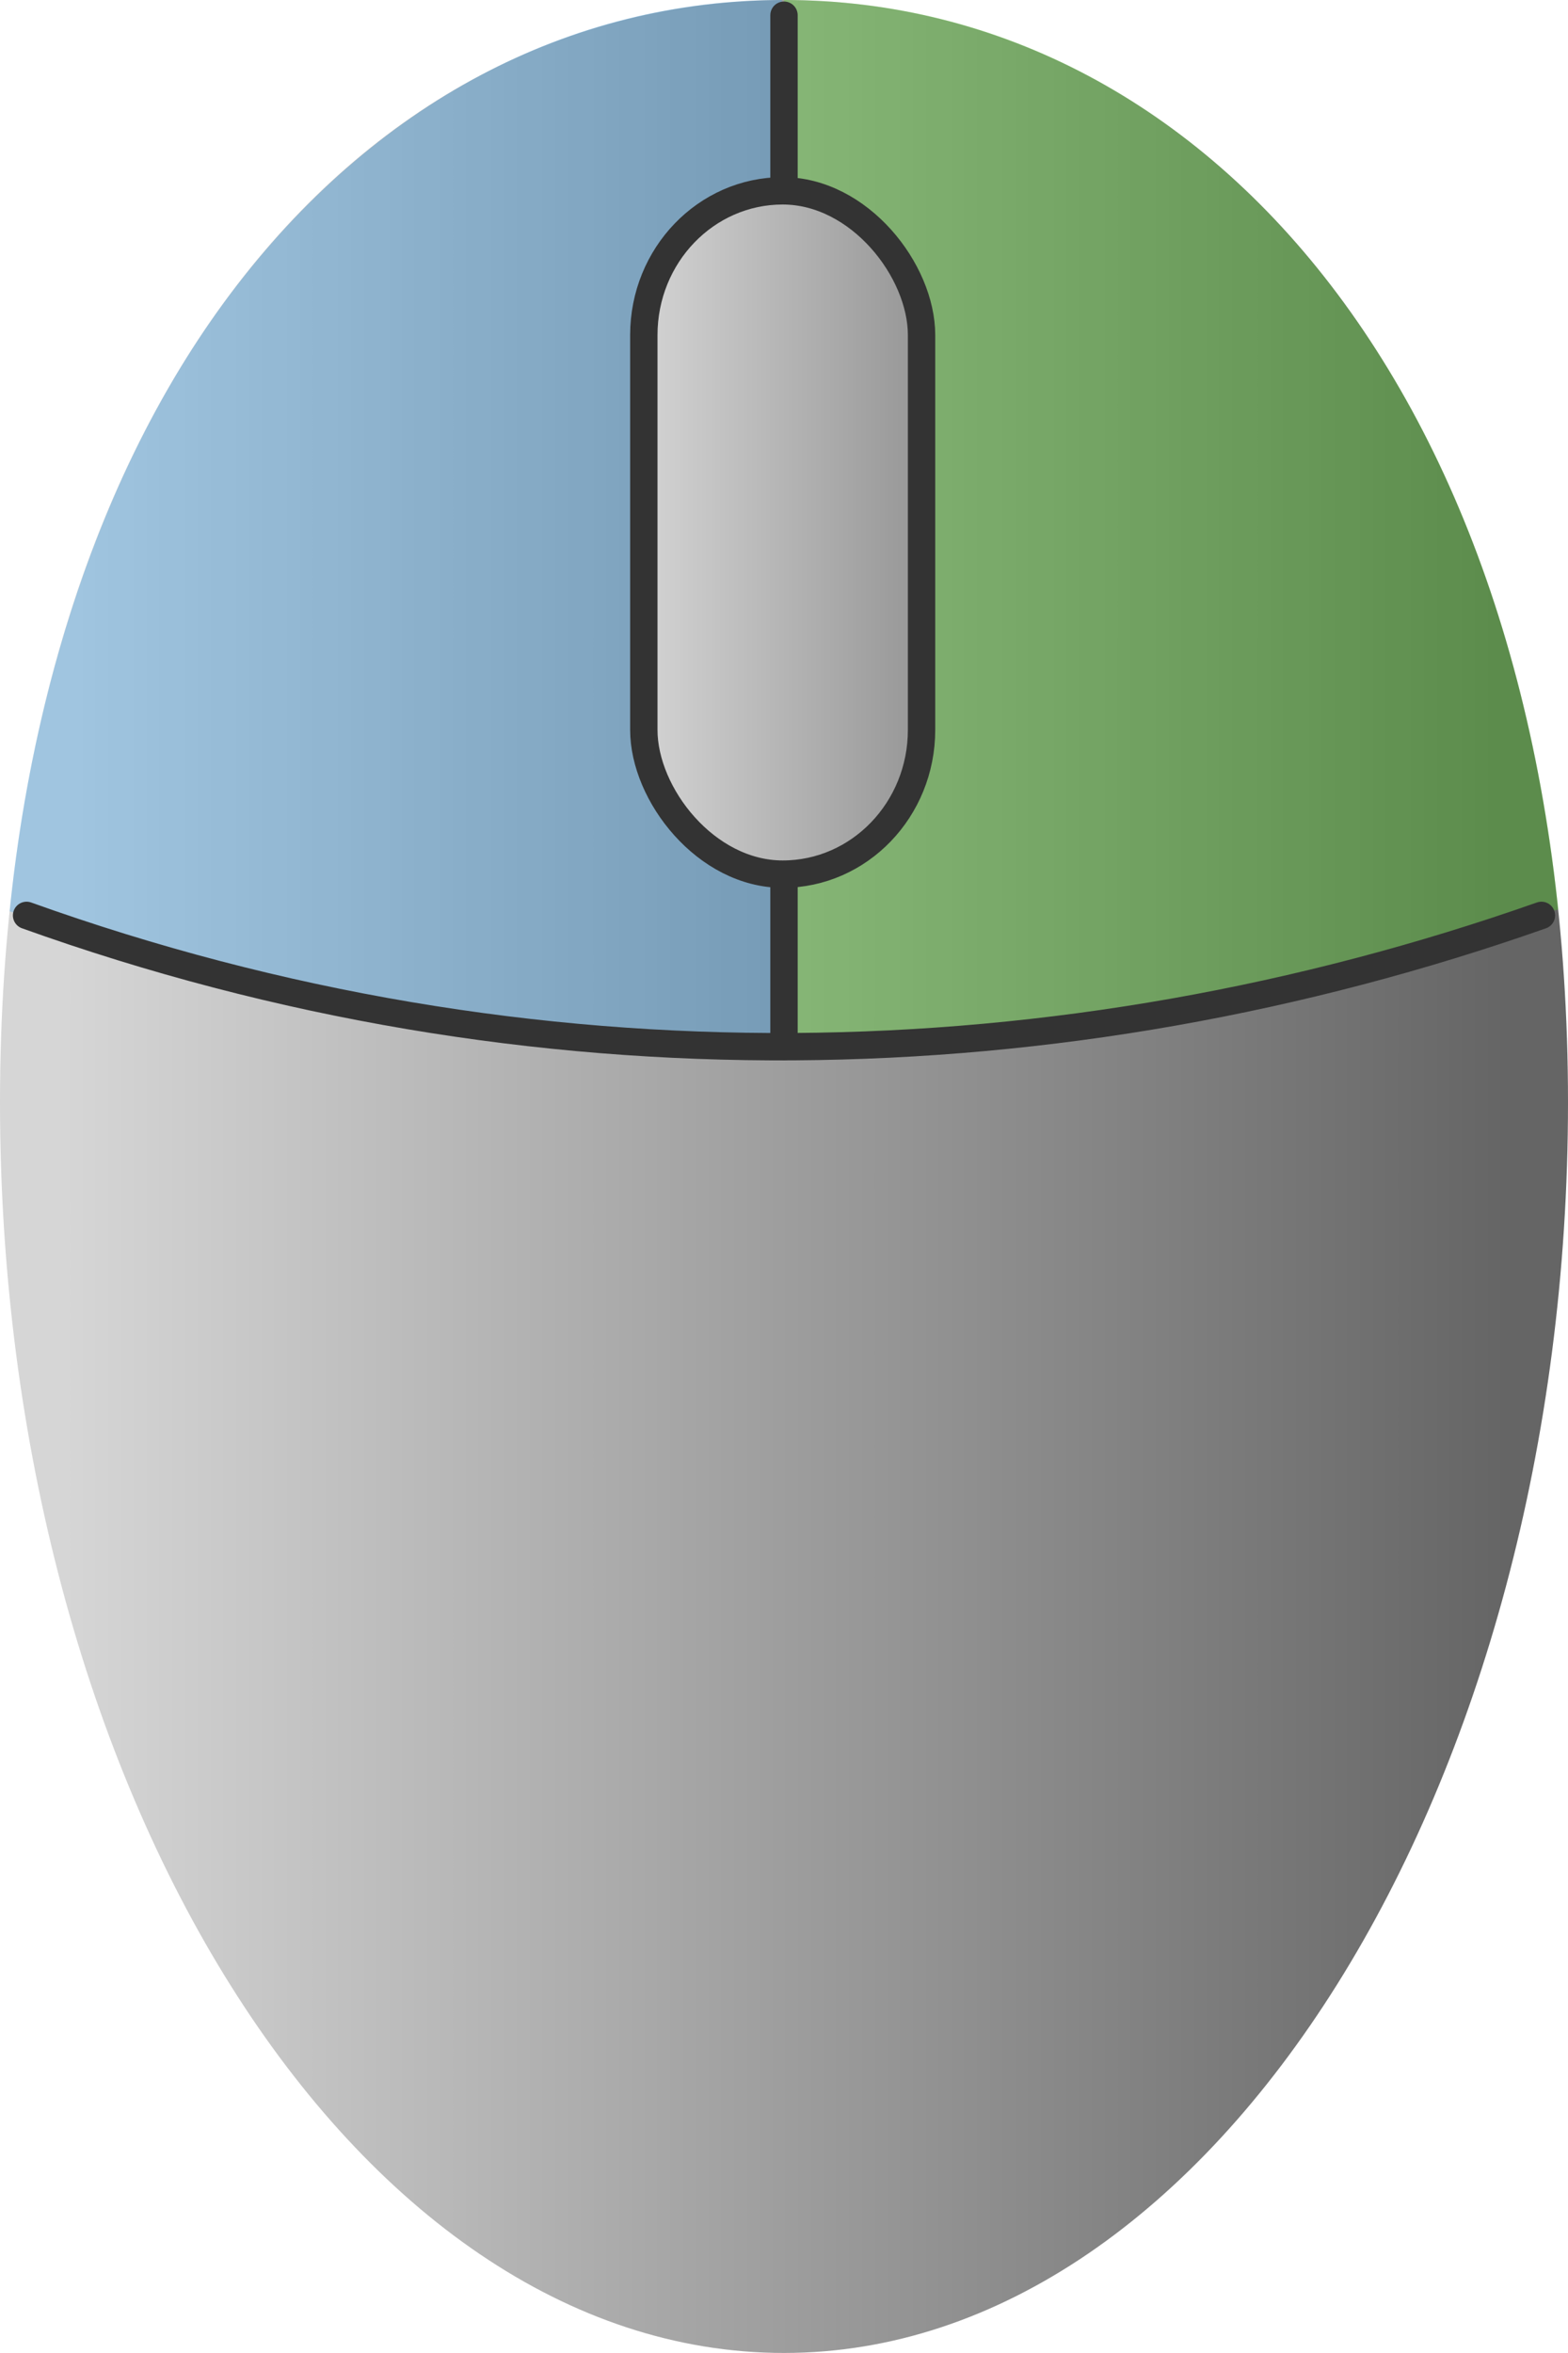 <svg height="60" viewBox="0 0 40 60" width="40" xmlns="http://www.w3.org/2000/svg" xmlns:xlink="http://www.w3.org/1999/xlink"><linearGradient id="a" gradientUnits="userSpaceOnUse" x1="2.45" x2="3.66" xlink:href="#c" y1="1.7" y2="1.7"/><linearGradient id="b" gradientTransform="scale(1.695 1.644)" gradientUnits="userSpaceOnUse" x1="9.5" x2="14.098" xlink:href="#c" y1="6.46" y2="6.46"/><linearGradient id="c" gradientUnits="userSpaceOnUse" x1="2.45" x2="3.66" y1="1.7" y2="1.7"><stop offset="0" stop-color="#d6d6d6"/><stop offset="1" stop-color="#939393"/></linearGradient><linearGradient id="d" gradientTransform="scale(1.695 1.644)" gradientUnits="userSpaceOnUse" x1=".95" x2="22.686" y1="16.492" y2="16.492"><stop offset="0" stop-color="#d6d6d6"/><stop offset="1" stop-color="#656565"/></linearGradient><g stroke="#333" stroke-width=".11" transform="matrix(6.441 0 0 6.246 0 -0)"><path d="m3.1.062v4.2" fill="none" stroke-linecap="round"/><path d="m6.1 3.7c-1.9.69-4 .74-6 0" fill="none" stroke-linecap="round" stroke-linejoin="bevel"/><rect fill="url(#a)" fill-rule="evenodd" height="2.8" rx=".57" width="1.1" x="2.5" y=".78"/></g><path d="m40 28.109c0 17.424-9.017 31.89-20 31.89s-20-14.367-20-31.89 9.017-28.109 20-28.109 20 10.619 20 28.109z" fill="url(#d)" stroke-width=".698"/><path d="m20.002 0c6.463 0 11.4 3.595 14.536 8.079 3.269 4.625 4.713 10.298 5.215 15.107-6.901 2.262-12.492 3.503-19.751 3.497z" fill="#40ff00" fill-opacity=".25" fill-rule="evenodd" stroke-width="1.708"/><path d="m19.947 0c-6.232 0-11.204 3.424-14.462 8.034-3.269 4.625-4.762 10.391-5.239 15.204 6.901 2.262 12.442 3.452 19.701 3.446z" fill="#0096ff" fill-opacity=".25" fill-rule="evenodd" stroke-width="1.708"/><g stroke="#333" stroke-width=".698"><path d="m20 .388v26.301" fill="none" stroke-linecap="round"/><path d="m39.322 23.342c-12.237 4.307-25.762 4.619-38.644 0" fill="none" stroke-linecap="round" stroke-linejoin="bevel"/><rect fill="url(#b)" fill-rule="evenodd" height="17.424" rx="3.678" width="7.085" x="16.424" y="4.866"/></g></svg>